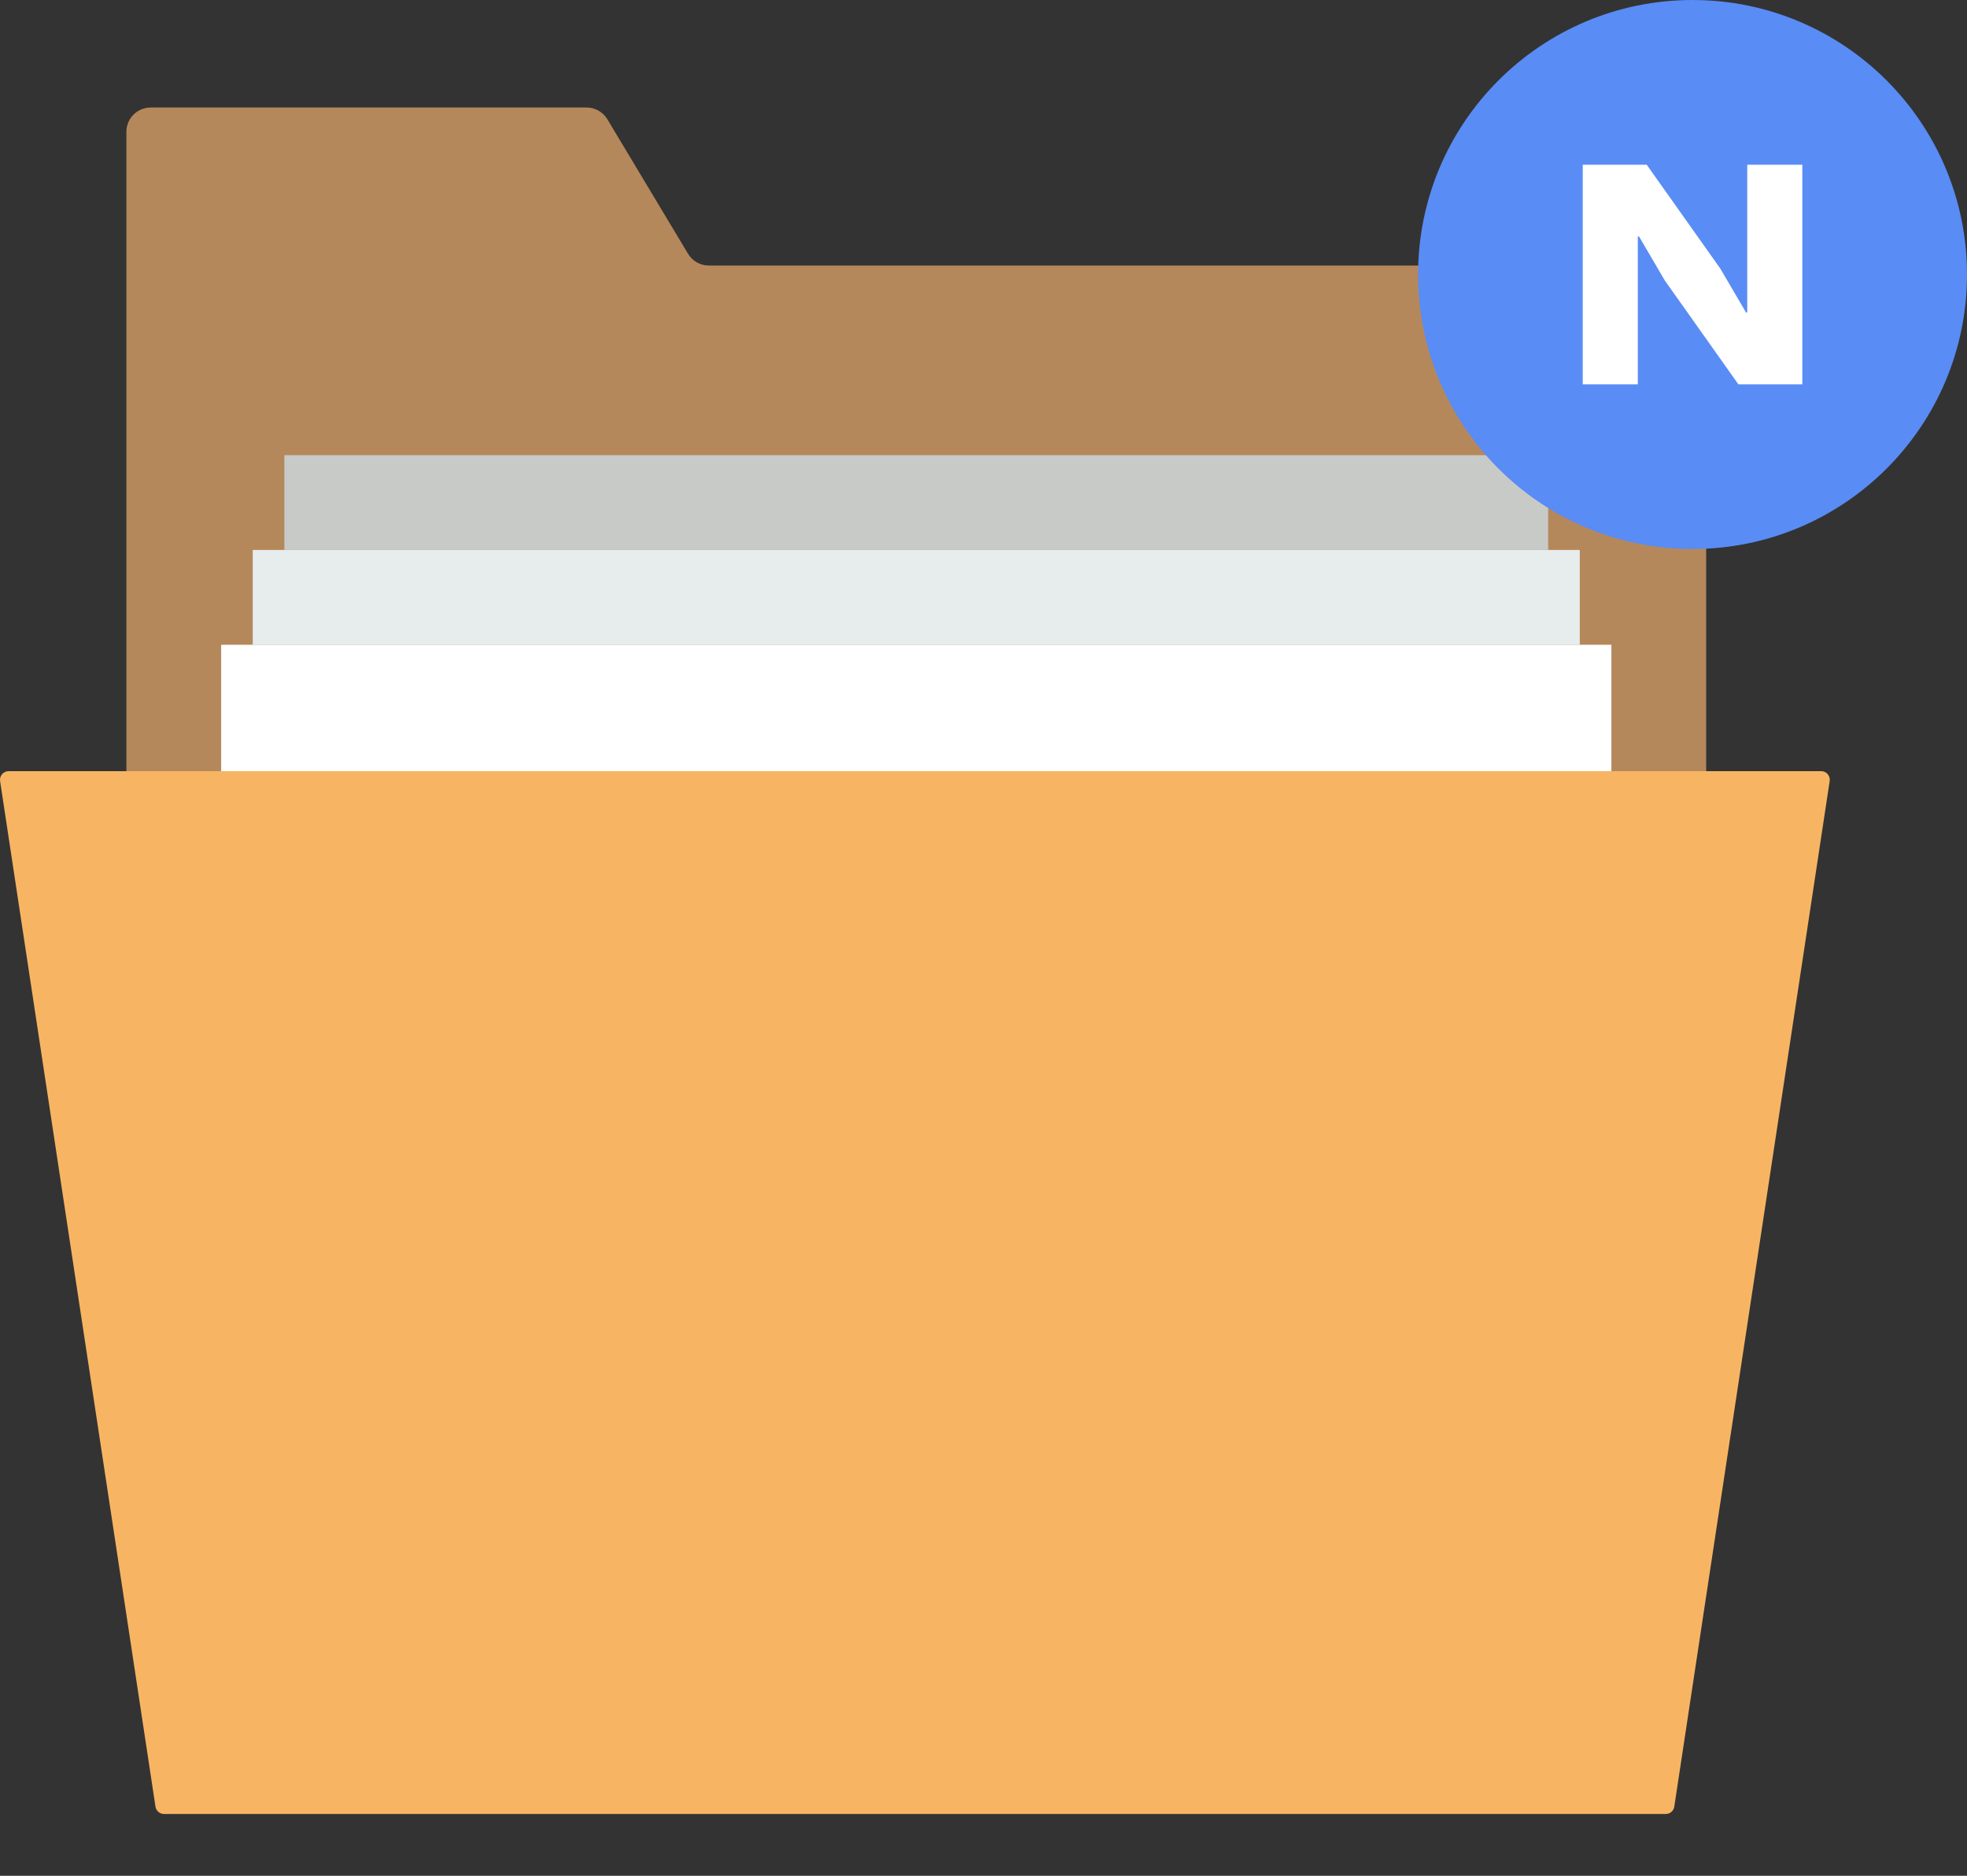 <svg width="43" height="41" viewBox="0 0 43 41" fill="none" xmlns="http://www.w3.org/2000/svg">
<rect x="0" y="0" width="43" height="41" fill="#333333" stroke="none"/>
<g clip-path="url(#clip0)">
<path d="M37.298 16.856V6.335C37.298 6.042 37.06 5.804 36.767 5.804H15.496C15.309 5.804 15.137 5.707 15.041 5.547L13.278 2.608C13.182 2.448 13.009 2.35 12.823 2.35H3.293C3 2.351 2.763 2.588 2.763 2.881V16.856H37.298Z" fill="#B5885B"/>
<path d="M35.226 14.093H4.835V16.856H35.226V14.093Z" fill="white"/>
<path d="M34.535 12.021H5.525V14.093H34.535V12.021Z" fill="#E7ECED"/>
<path d="M33.844 9.949H6.216V12.021H33.844V9.949Z" fill="#C7CAC7"/>
<path d="M36.416 39.649H3.584C3.492 39.649 3.413 39.581 3.399 39.49L0.002 17.072C-0.015 16.958 0.073 16.856 0.187 16.856H39.813C39.928 16.856 40.015 16.958 39.998 17.072L36.601 39.49C36.587 39.581 36.509 39.649 36.416 39.649Z" fill="#F7B563"/>
</g>
<circle cx="37" cy="6" r="6" fill="#598CF5"/>
<path d="M36.394 6.131L35.83 5.168H35.804V8.4H34.6V3.6H35.998L37.606 5.869L38.171 6.832H38.196V3.6H39.4V8.4H38.002L36.394 6.131Z" fill="white"/>
<defs>
<clipPath id="clip0">
<rect width="40" height="40" fill="white" transform="translate(0 1)"/>
</clipPath>
</defs>
</svg>
